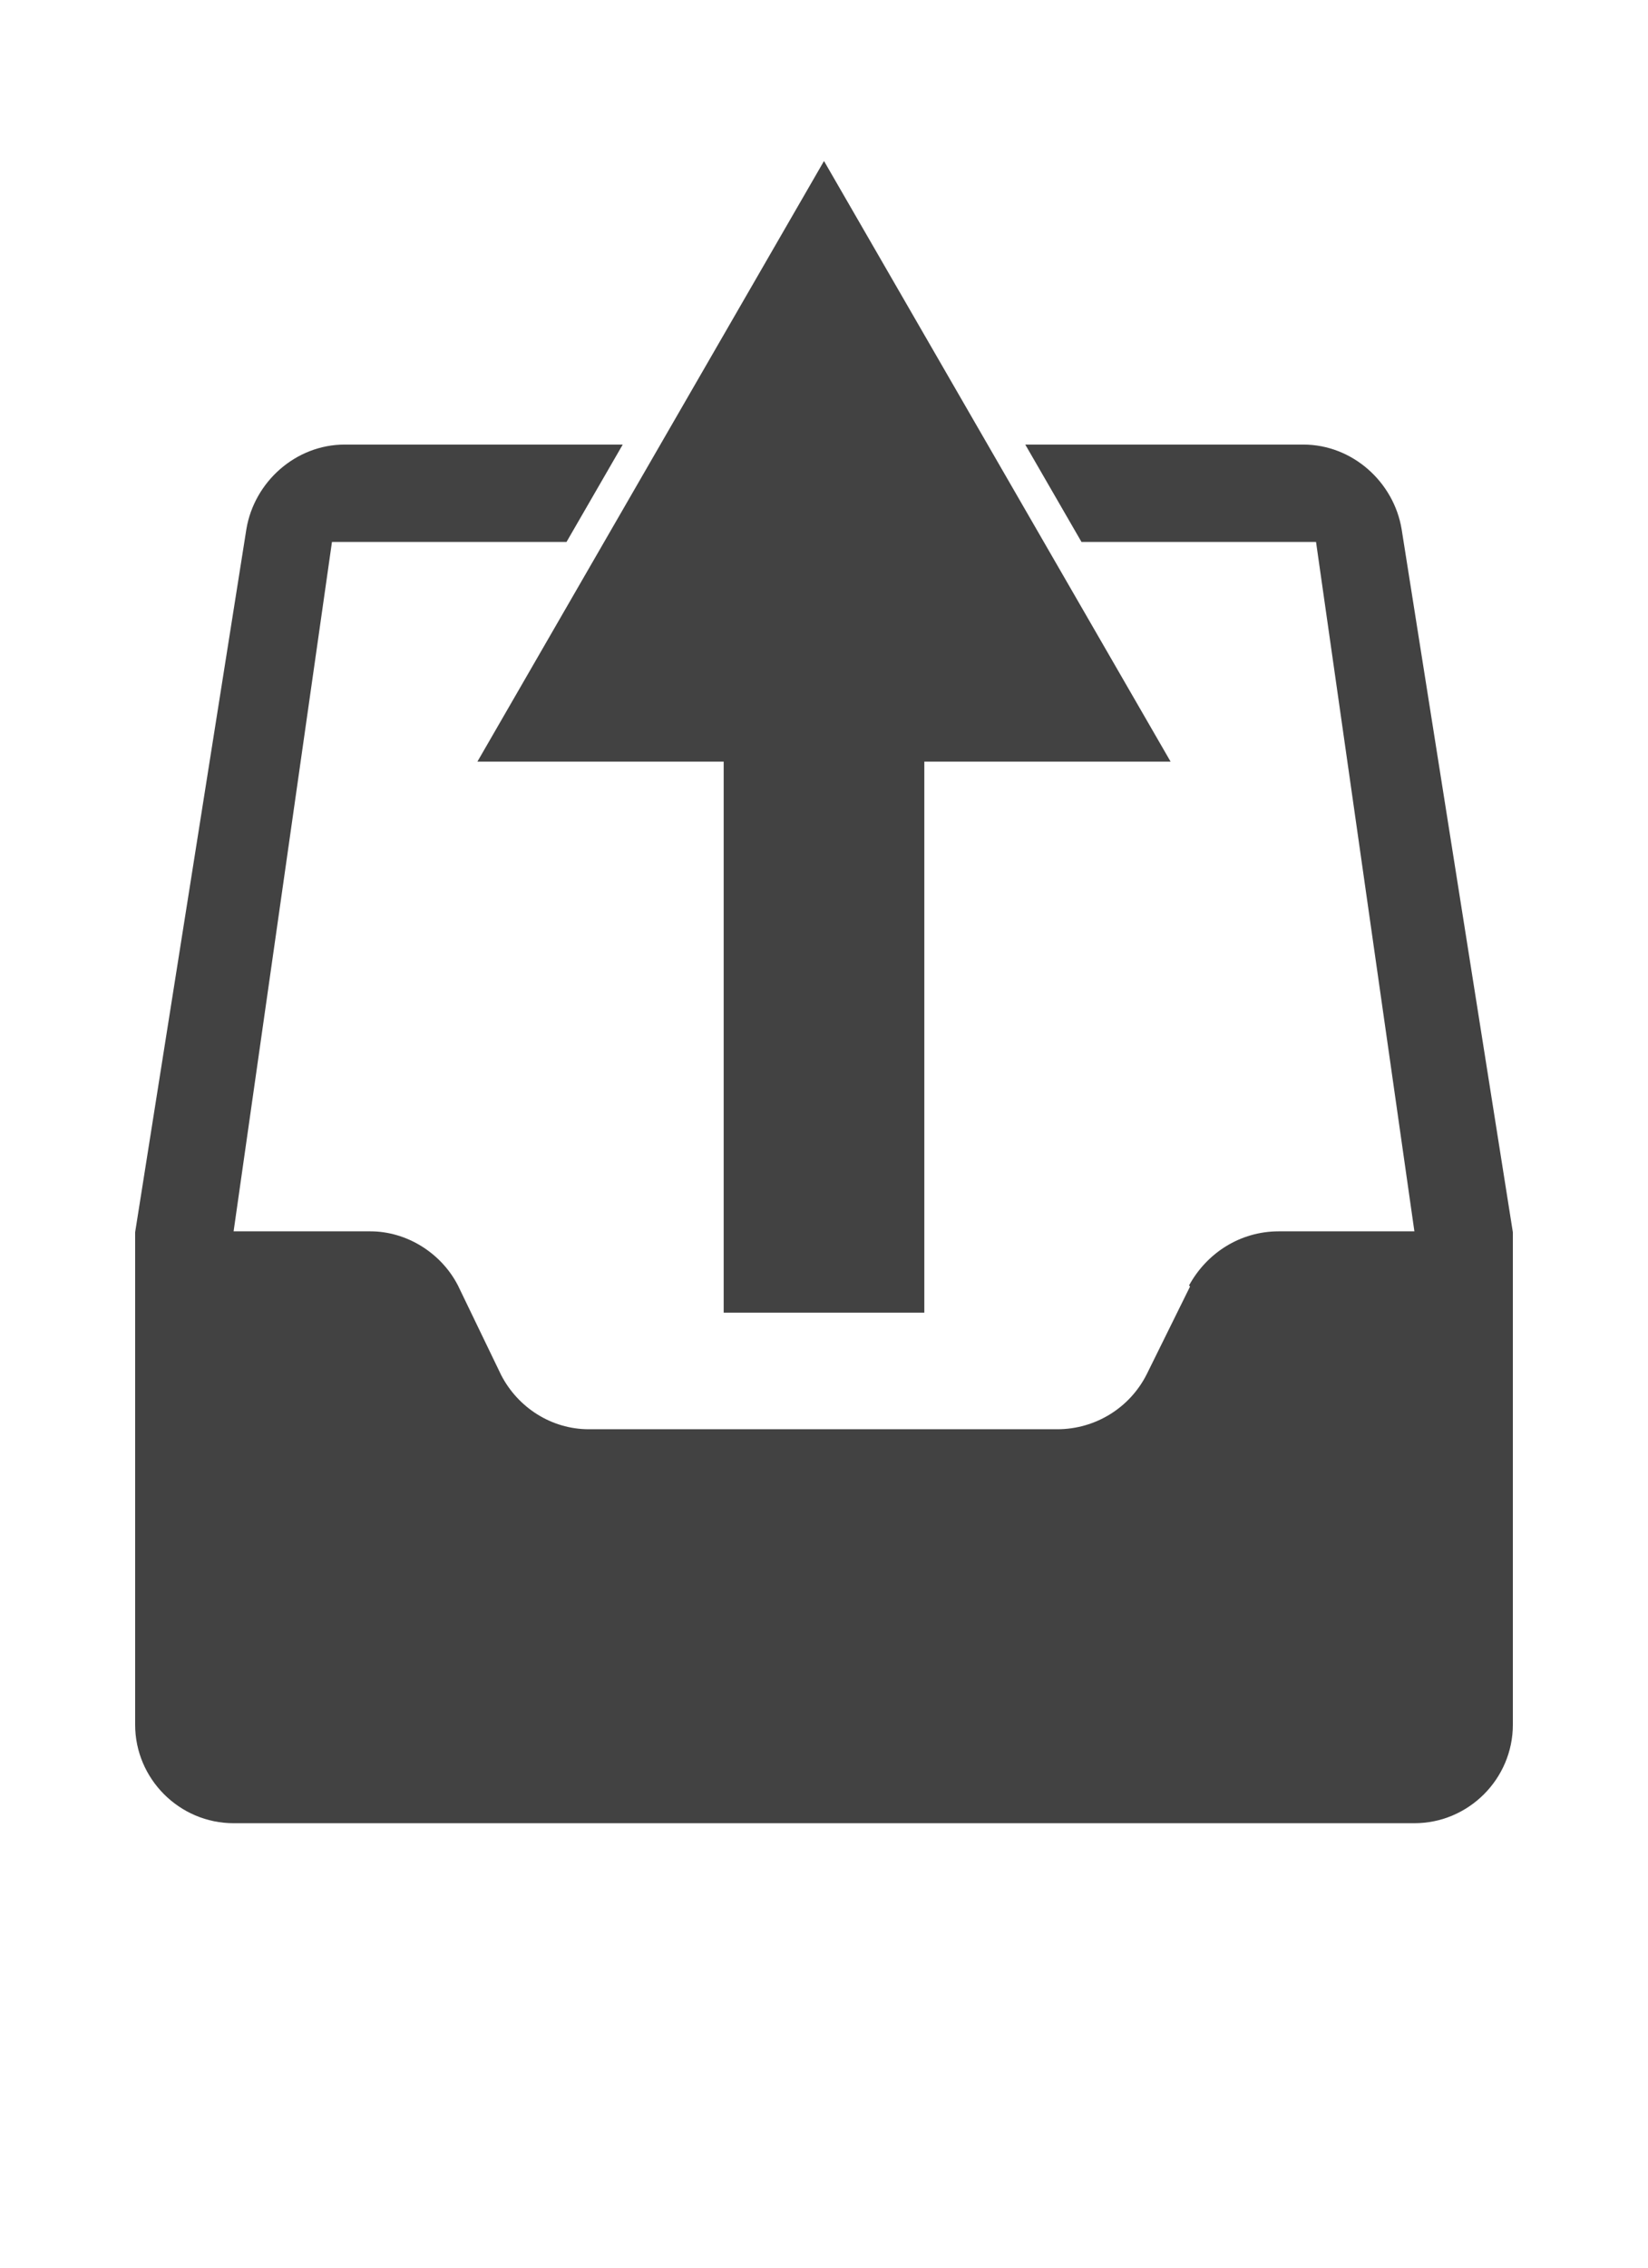 <?xml version="1.0" encoding="utf-8"?>
<svg xmlns="http://www.w3.org/2000/svg" viewBox="0 0 16 22">
    <path fill="#424242" d="m11.365,7.389l-6.73,0l3.365,-5.827l3.365,5.827l-0,0z"/>
    <path fill="#424242" d="m8.974,4.945l0,7.79l-1.948,0l0,-7.79l1.948,0z"/>
    <path fill="#424242" d="M 10.5 5.258 L 5.5 5.258 L 10.5 5.258 Z M 6.046 4.313 L 9.954 4.313 L 6.046 4.313 Z M 13.608 5.134 C 13.532 4.676 13.13 4.313 12.653 4.313 L 9.954 4.313 L 10.5 5.258 L 12.777 5.258 L 13.732 11.946 L 12.414 11.946 C 12.041 11.946 11.716 12.156 11.544 12.471 L 11.554 12.481 L 11.134 13.331 C 10.971 13.656 10.637 13.866 10.264 13.866 L 5.717 13.866 C 5.354 13.866 5.029 13.656 4.866 13.341 L 4.446 12.471 C 4.284 12.156 3.949 11.946 3.596 11.946 L 2.268 11.946 L 3.223 5.258 L 5.5 5.258 L 6.046 4.313 L 3.347 4.313 C 2.87 4.313 2.468 4.676 2.392 5.134 L 1.312 11.955 L 1.312 16.732 C 1.312 17.258 1.742 17.688 2.268 17.688 L 13.732 17.688 C 14.258 17.688 14.688 17.258 14.688 16.732 L 14.688 11.955 L 13.608 5.134 Z"/>
</svg>
